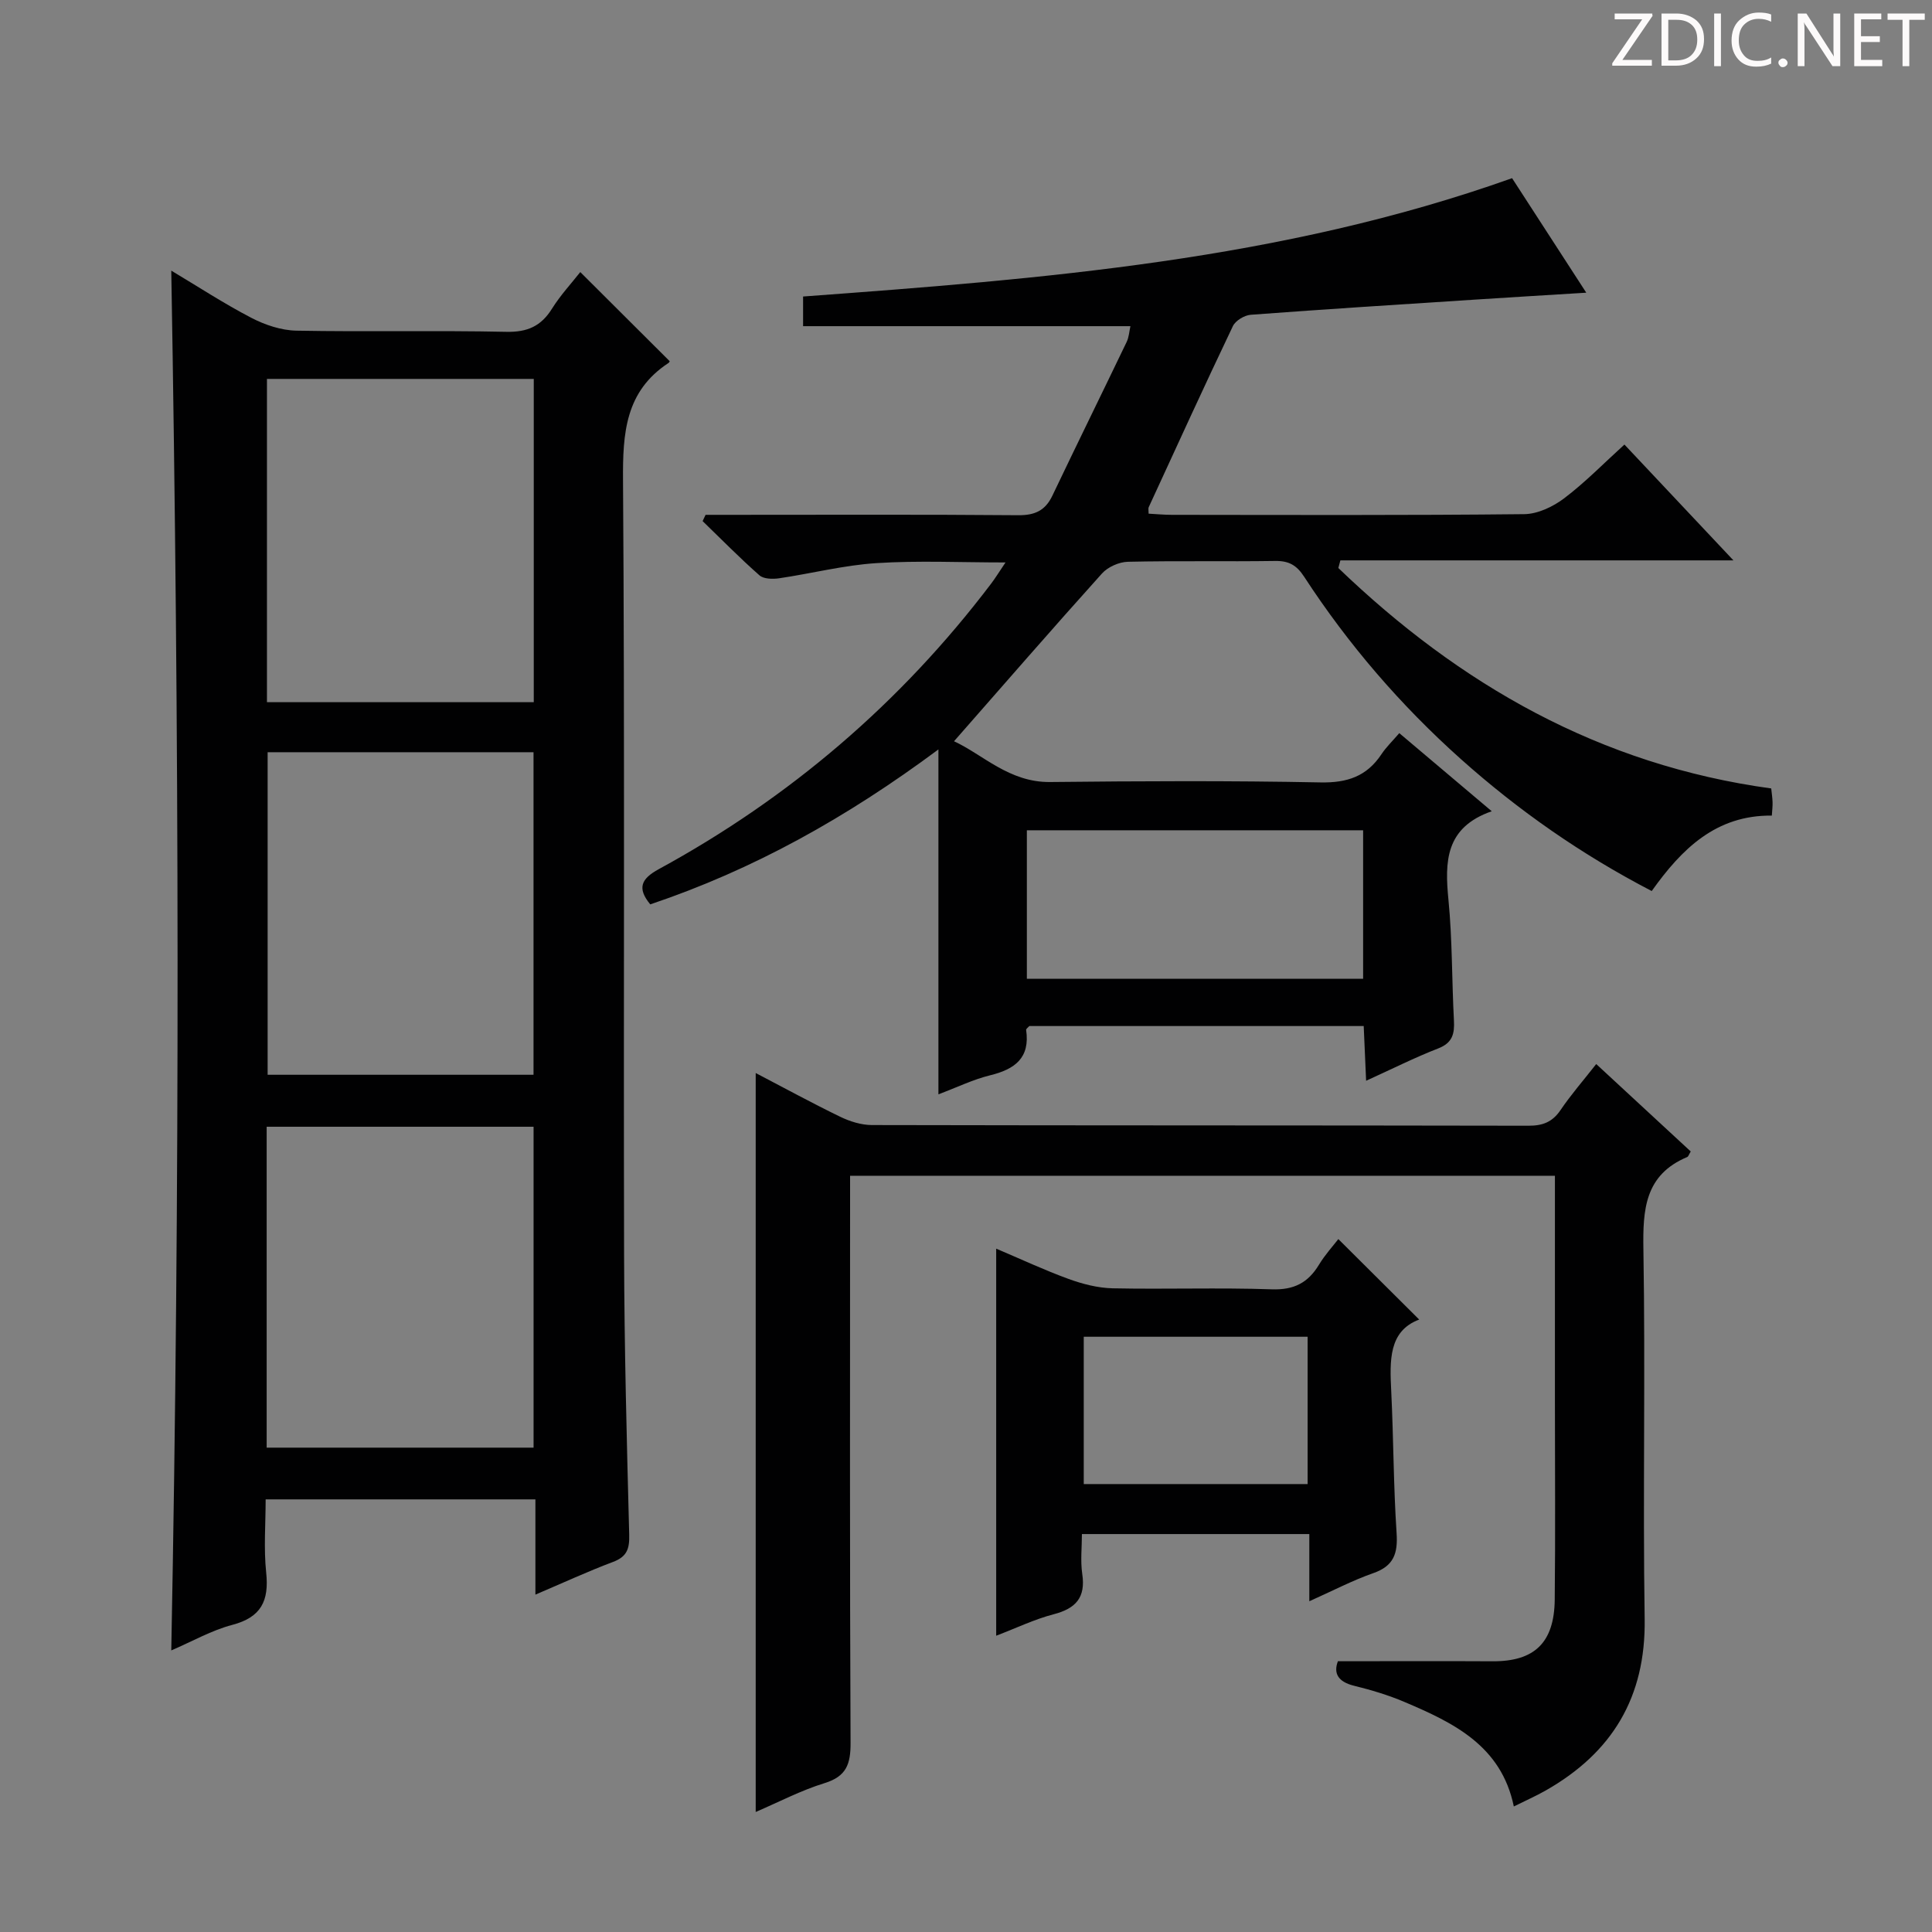 <svg enable-background="new 0 0 400 400" viewBox="0 0 400 400" xmlns="http://www.w3.org/2000/svg"><rect x="0" y="0" width="400" height="400" fill="#808080" stroke="none"/><g fill="#fcfafa"><path d="m342.2 3.2-6.3 9.2h6.1v1.2h-8.2v-.5l6.2-9.1h-5.7v-1.2h7.8v.4z"/><path d="m344 13.7v-10.9h3.1c1.6 0 3 .5 4.1 1.4 1.1 1 1.6 2.2 1.6 3.9s-.5 3-1.6 4-2.5 1.5-4.2 1.5h-3zm1.4-9.6v8.4h1.6c1.4 0 2.5-.4 3.2-1.1.8-.8 1.2-1.8 1.2-3.2s-.4-2.4-1.2-3.1-1.8-1-3.1-1z"/><path d="m356.3 2.8v10.9h-1.4v-10.9z"/><path d="m366.6 13.2c-.8.4-1.8.6-3 .6-1.6 0-2.8-.5-3.7-1.5s-1.4-2.3-1.4-3.9c0-1.7.5-3.2 1.6-4.2s2.4-1.6 4-1.6c1 0 1.9.1 2.6.4v1.5c-.8-.4-1.6-.6-2.6-.6-1.2 0-2.2.4-3 1.2s-1.1 1.9-1.1 3.3c0 1.3.4 2.3 1.1 3.1s1.6 1.1 2.8 1.1c1.1 0 2-.2 2.8-.7v1.3z"/><path d="m368.2 13c0-.3.1-.5.3-.6.2-.2.4-.3.6-.3.3 0 .5.1.7.3s.3.4.3.6-.1.5-.3.6c-.2.2-.4.3-.7.3s-.5-.1-.6-.3c-.2-.2-.3-.4-.3-.6z"/><path d="m381.1 13.7h-1.7l-5.5-8.4c-.2-.2-.3-.5-.4-.7 0 .2.1.8.1 1.5v7.6h-1.4v-10.9h1.8l5.3 8.3c.3.4.4.6.4.8 0-.3-.1-.8-.1-1.6v-7.5h1.4v10.9z"/><path d="m389.7 13.7h-5.8v-10.9h5.6v1.2h-4.2v3.5h3.9v1.2h-3.9v3.7h4.4z"/><path d="m398.4 4.1h-3.1v9.6h-1.4v-9.6h-3.1v-1.3h7.7v1.3z"/></g><path d="m110.85 330.15c0-6.86 0-13.11 0-19.72-18.65 0-36.87 0-55.85 0 0 4.99-.42 10.13.11 15.16.62 5.84-1.03 9.26-7.04 10.83-4.26 1.12-8.21 3.39-12.61 5.28 1.83-95.39 1.65-190.28 0-285.67 5.54 3.31 10.93 6.84 16.61 9.79 2.82 1.46 6.17 2.58 9.3 2.64 14.49.27 28.99-.07 43.47.24 4.36.09 7.19-1.17 9.45-4.8 1.75-2.8 4.04-5.26 5.85-7.57 6.16 6.14 12.26 12.22 18.48 18.42.08-.16.02.24-.2.39-8.96 5.87-9.5 14.52-9.43 24.3.37 53.47.09 106.94.22 160.41.05 19.3.56 38.6 1.06 57.9.08 2.92-.47 4.55-3.35 5.63-5.24 1.97-10.34 4.33-16.07 6.77zm-55.58-251.7v66.93h55.24c0-22.52 0-44.59 0-66.93-18.53 0-36.75 0-55.24 0zm.14 77.29v66.78h55.05c0-22.48 0-44.54 0-66.78-18.62 0-36.86 0-55.05 0zm-.2 143.98h55.26c0-22.31 0-44.34 0-66.44-18.58 0-36.82 0-55.26 0z" fill="#010102"/><path d="m146.08 106.59h5.24c19.83 0 39.66-.09 59.48.08 3.45.03 5.61-.95 7.09-4.06 5.07-10.63 10.27-21.19 15.37-31.81.48-1 .54-2.19.78-3.27-22.65 0-45.04 0-67.77 0 0-1.87 0-3.93 0-6.14 49.53-3.65 98.99-7.48 146.79-24.5 4.95 7.64 9.97 15.39 15.36 23.71-7.98.49-15.34.93-22.69 1.41-15.59 1.01-31.19 1.99-46.77 3.16-1.32.1-3.17 1.21-3.71 2.36-5.94 12.44-11.66 24.98-17.43 37.5-.11.25-.01.6-.01 1.32 1.57.08 3.17.24 4.78.24 24.33.02 48.66.12 72.98-.14 2.8-.03 5.97-1.54 8.27-3.28 4.35-3.29 8.2-7.25 12.48-11.13 7.37 7.83 14.52 15.42 22.57 23.98-27.86 0-54.62 0-81.38 0-.14.53-.28 1.05-.42 1.58 25.11 24.14 54.15 40.79 89.62 45.64.1.96.25 1.91.28 2.86.03.8-.08 1.61-.15 2.76-11.55-.12-18.65 6.88-24.87 15.62-14.51-7.54-27.54-16.63-39.49-27.3-12.48-11.15-23.33-23.74-32.46-37.76-1.57-2.42-3.19-3.32-6.01-3.28-10.16.15-20.33-.06-30.49.17-1.83.04-4.15 1.07-5.37 2.43-10.22 11.35-20.23 22.88-30.63 34.73 5.98 2.75 11.41 8.53 19.89 8.44 18.66-.2 37.33-.29 55.98.08 5.54.11 9.58-1.25 12.62-5.83.99-1.49 2.32-2.76 3.7-4.37 6.24 5.27 12.3 10.39 19.14 16.17-9.66 3.36-9.74 10.46-8.96 18.38.81 8.26.69 16.61 1.13 24.91.15 2.76-.28 4.66-3.24 5.81-4.89 1.9-9.59 4.27-14.94 6.7-.19-4.28-.34-7.7-.5-11.33-23.4 0-46.34 0-69.23 0-.27.31-.69.59-.66.8.85 5.81-2.34 8.15-7.46 9.4-3.51.86-6.82 2.48-10.7 3.94 0-23.59 0-46.73 0-71.41-19.05 14.16-38.35 24.91-59.66 32.08-2.77-3.36-1.89-5.3 1.76-7.29 27.12-14.78 50.1-34.44 68.78-59.07.9-1.18 1.67-2.45 3.01-4.43-9.36 0-18.08-.42-26.74.14-6.75.43-13.41 2.15-20.14 3.14-1.32.19-3.18.16-4.06-.61-4.07-3.58-7.87-7.46-11.77-11.23.2-.46.4-.88.61-1.3zm136.14 96.06c0-10.63 0-20.67 0-30.75-23.51 0-46.65 0-69.62 0v30.75z" fill="#010102"/><path d="m277 343.94c11.11 0 21.57-.05 32.02.01 8.64.05 12.77-3.81 12.87-12.75.15-13.66.04-27.32.04-40.98 0-15.47 0-30.94 0-46.79-48.68 0-97.03 0-145.93 0v5.94c0 37.15-.08 74.3.1 111.45.02 4.4-.84 6.96-5.39 8.36-4.85 1.49-9.43 3.9-14.25 5.97 0-51.19 0-101.87 0-152.99 5.8 3.02 11.57 6.18 17.49 9.05 2 .97 4.35 1.71 6.55 1.72 45.31.1 90.62.05 135.93.14 2.96.01 4.97-.75 6.66-3.24 2.14-3.16 4.66-6.05 7.39-9.53 6.64 6.14 13.13 12.14 19.57 18.1-.38.61-.48 1.04-.73 1.15-8.8 3.7-9.21 10.88-9.07 19.19.43 25.48-.13 50.98.26 76.46.24 16.21-6.74 27.7-20.52 35.52-2.01 1.14-4.14 2.08-6.57 3.29-2.59-12.58-12.48-17.33-22.67-21.65-3.34-1.42-6.87-2.47-10.4-3.34-3.38-.83-4.29-2.62-3.35-5.08z" fill="#010102"/><path d="m271.08 331.52c0-4.96 0-9.21 0-13.91-15.74 0-31.09 0-47.08 0 0 2.74-.33 5.56.07 8.27.73 4.89-1.35 7.15-5.93 8.34-3.96 1.03-7.73 2.85-11.89 4.44 0-26.79 0-53.07 0-80.14 5.08 2.15 9.96 4.44 15.01 6.28 2.89 1.05 6.04 1.86 9.09 1.93 10.98.23 21.98-.17 32.95.21 4.58.16 7.49-1.33 9.77-5.08 1.28-2.11 2.98-3.97 4.02-5.32 5.56 5.53 11.13 11.07 16.74 16.66-6.36 2.38-6.1 8.51-5.79 14.84.48 9.79.46 19.61 1.11 29.38.28 4.23-.59 6.81-4.85 8.29-4.34 1.52-8.43 3.68-13.22 5.81zm-46.7-54.76v30.5h46.35c0-10.27 0-20.21 0-30.5-15.57 0-30.97 0-46.35 0z" fill="#010102"/></svg>